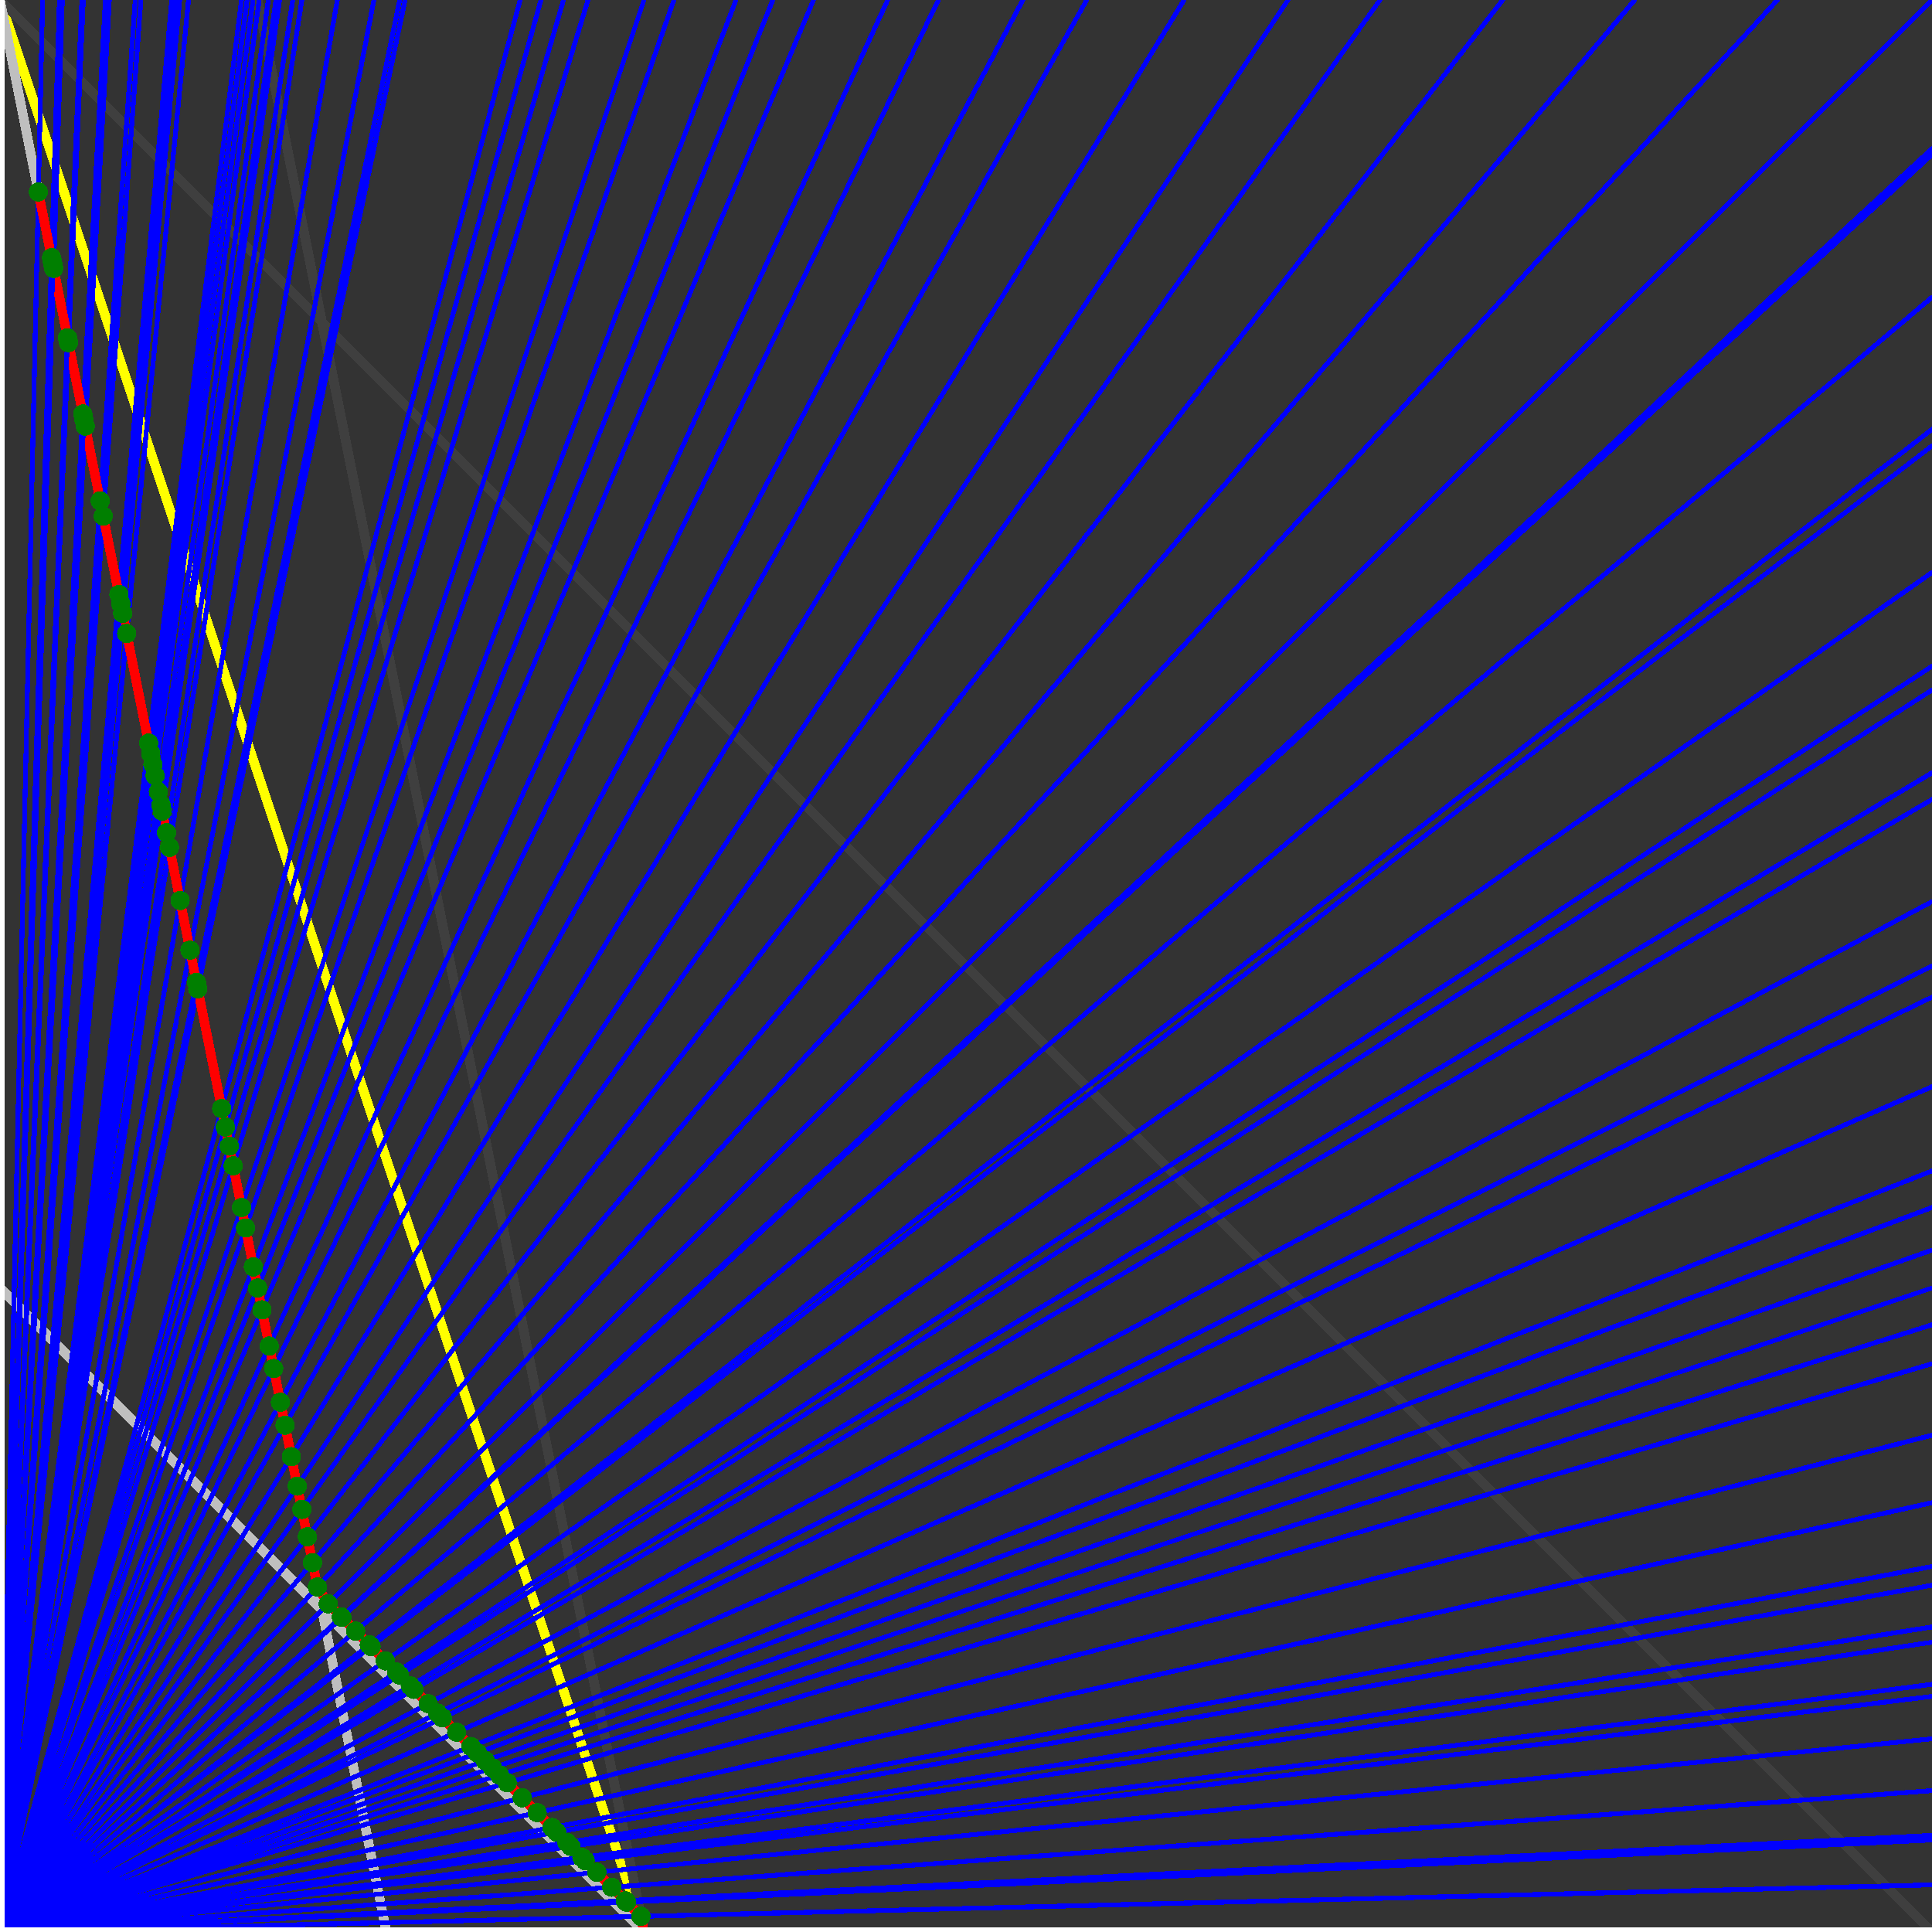 <svg xmlns="http://www.w3.org/2000/svg" version="1.1" width = "750" height = "750" viewBox = "0 0 750 750"  shape-rendering="crispEdges">
<rect x="0" y="0" width="750" height="750" fill="#333333" stroke="none"/>
<path stroke-linejoin="round" stroke-linecap="round" stroke="rgb(255,255,0)" stroke-width="3.75" fill="none" d="M 250 750 L 0 0 " />
<path stroke-linejoin="round" stroke-linecap="round" stroke="rgb(63,63,63)" stroke-width="3.75" fill="none" d="M 0 0 L 750 750 M 250 750 L 100 0 " />
<path stroke-linejoin="round" stroke-linecap="round" stroke="rgb(191,191,191)" stroke-width="3.75" fill="none" d="M 0 500 L 250 750 M 0 0 L 150 750 " />
<path stroke-linejoin="round" stroke-linecap="round" stroke="rgb(0,0,255)" stroke-width="1.875" fill="none" d="M 0 750 L 750 731.707 " />
<path stroke-linejoin="round" stroke-linecap="round" stroke="rgb(255,0,0)" stroke-width="3.75" fill="none" d="M 248.786 743.932 L 250 750 " />
<path stroke-linejoin="round" stroke-linecap="round" stroke="rgb(0,0,255)" stroke-width="1.875" fill="none" d="M 0 750 L 750 714.286 " />
<path stroke-linejoin="round" stroke-linecap="round" stroke="rgb(255,0,0)" stroke-width="3.75" fill="none" d="M 243.27 738.416 L 248.786 743.932 " />
<path stroke-linejoin="round" stroke-linecap="round" stroke="rgb(0,0,255)" stroke-width="1.875" fill="none" d="M 0 750 L 750 712.5 " />
<path stroke-linejoin="round" stroke-linecap="round" stroke="rgb(255,0,0)" stroke-width="3.75" fill="none" d="M 242.718 737.864 L 243.27 738.416 " />
<path stroke-linejoin="round" stroke-linecap="round" stroke="rgb(0,0,255)" stroke-width="1.875" fill="none" d="M 0 750 L 750 695.122 " />
<path stroke-linejoin="round" stroke-linecap="round" stroke="rgb(255,0,0)" stroke-width="3.75" fill="none" d="M 237.478 732.624 L 242.718 737.864 " />
<path stroke-linejoin="round" stroke-linecap="round" stroke="rgb(0,0,255)" stroke-width="1.875" fill="none" d="M 0 750 L 750 675 " />
<path stroke-linejoin="round" stroke-linecap="round" stroke="rgb(255,0,0)" stroke-width="3.75" fill="none" d="M 231.686 726.831 L 237.478 732.624 " />
<path stroke-linejoin="round" stroke-linecap="round" stroke="rgb(0,0,255)" stroke-width="1.875" fill="none" d="M 0 750 L 750 658.537 " />
<path stroke-linejoin="round" stroke-linecap="round" stroke="rgb(255,0,0)" stroke-width="3.75" fill="none" d="M 227.153 722.298 L 231.686 726.831 " />
<path stroke-linejoin="round" stroke-linecap="round" stroke="rgb(0,0,255)" stroke-width="1.875" fill="none" d="M 0 750 L 750 653.846 " />
<path stroke-linejoin="round" stroke-linecap="round" stroke="rgb(255,0,0)" stroke-width="3.75" fill="none" d="M 225.894 721.039 L 227.153 722.298 " />
<path stroke-linejoin="round" stroke-linecap="round" stroke="rgb(0,0,255)" stroke-width="1.875" fill="none" d="M 0 750 L 750 637.5 " />
<path stroke-linejoin="round" stroke-linecap="round" stroke="rgb(255,0,0)" stroke-width="3.75" fill="none" d="M 221.612 716.758 L 225.894 721.039 " />
<path stroke-linejoin="round" stroke-linecap="round" stroke="rgb(0,0,255)" stroke-width="1.875" fill="none" d="M 0 750 L 750 631.579 " />
<path stroke-linejoin="round" stroke-linecap="round" stroke="rgb(255,0,0)" stroke-width="3.75" fill="none" d="M 220.101 715.247 L 221.612 716.758 " />
<path stroke-linejoin="round" stroke-linecap="round" stroke="rgb(0,0,255)" stroke-width="1.875" fill="none" d="M 0 750 L 750 615.385 " />
<path stroke-linejoin="round" stroke-linecap="round" stroke="rgb(255,0,0)" stroke-width="3.75" fill="none" d="M 216.072 711.218 L 220.101 715.247 " />
<path stroke-linejoin="round" stroke-linecap="round" stroke="rgb(0,0,255)" stroke-width="1.875" fill="none" d="M 0 750 L 750 608.108 " />
<path stroke-linejoin="round" stroke-linecap="round" stroke="rgb(255,0,0)" stroke-width="3.75" fill="none" d="M 214.309 709.455 L 216.072 711.218 " />
<path stroke-linejoin="round" stroke-linecap="round" stroke="rgb(0,0,255)" stroke-width="1.875" fill="none" d="M 0 750 L 750 583.333 " />
<path stroke-linejoin="round" stroke-linecap="round" stroke="rgb(255,0,0)" stroke-width="3.75" fill="none" d="M 208.517 703.663 L 214.309 709.455 " />
<path stroke-linejoin="round" stroke-linecap="round" stroke="rgb(0,0,255)" stroke-width="1.875" fill="none" d="M 0 750 L 750 557.143 " />
<path stroke-linejoin="round" stroke-linecap="round" stroke="rgb(255,0,0)" stroke-width="3.75" fill="none" d="M 202.725 697.871 L 208.517 703.663 " />
<path stroke-linejoin="round" stroke-linecap="round" stroke="rgb(0,0,255)" stroke-width="1.875" fill="none" d="M 0 750 L 750 529.412 " />
<path stroke-linejoin="round" stroke-linecap="round" stroke="rgb(255,0,0)" stroke-width="3.75" fill="none" d="M 196.933 692.079 L 202.725 697.871 " />
<path stroke-linejoin="round" stroke-linecap="round" stroke="rgb(0,0,255)" stroke-width="1.875" fill="none" d="M 0 750 L 750 514.286 " />
<path stroke-linejoin="round" stroke-linecap="round" stroke="rgb(255,0,0)" stroke-width="3.75" fill="none" d="M 193.911 689.057 L 196.933 692.079 " />
<path stroke-linejoin="round" stroke-linecap="round" stroke="rgb(0,0,255)" stroke-width="1.875" fill="none" d="M 0 750 L 750 500 " />
<path stroke-linejoin="round" stroke-linecap="round" stroke="rgb(255,0,0)" stroke-width="3.75" fill="none" d="M 191.141 686.286 L 193.911 689.057 " />
<path stroke-linejoin="round" stroke-linecap="round" stroke="rgb(0,0,255)" stroke-width="1.875" fill="none" d="M 0 750 L 750 485.294 " />
<path stroke-linejoin="round" stroke-linecap="round" stroke="rgb(255,0,0)" stroke-width="3.75" fill="none" d="M 188.371 683.516 L 191.141 686.286 " />
<path stroke-linejoin="round" stroke-linecap="round" stroke="rgb(0,0,255)" stroke-width="1.875" fill="none" d="M 0 750 L 750 468.75 " />
<path stroke-linejoin="round" stroke-linecap="round" stroke="rgb(255,0,0)" stroke-width="3.75" fill="none" d="M 185.349 680.494 L 188.371 683.516 " />
<path stroke-linejoin="round" stroke-linecap="round" stroke="rgb(0,0,255)" stroke-width="1.875" fill="none" d="M 0 750 L 750 454.545 " />
<path stroke-linejoin="round" stroke-linecap="round" stroke="rgb(255,0,0)" stroke-width="3.75" fill="none" d="M 182.83 677.976 L 185.349 680.494 " />
<path stroke-linejoin="round" stroke-linecap="round" stroke="rgb(0,0,255)" stroke-width="1.875" fill="none" d="M 0 750 L 750 421.875 " />
<path stroke-linejoin="round" stroke-linecap="round" stroke="rgb(255,0,0)" stroke-width="3.75" fill="none" d="M 177.29 672.436 L 182.83 677.976 " />
<path stroke-linejoin="round" stroke-linecap="round" stroke="rgb(0,0,255)" stroke-width="1.875" fill="none" d="M 0 750 L 750 387.097 " />
<path stroke-linejoin="round" stroke-linecap="round" stroke="rgb(255,0,0)" stroke-width="3.75" fill="none" d="M 171.75 666.895 L 177.29 672.436 " />
<path stroke-linejoin="round" stroke-linecap="round" stroke="rgb(0,0,255)" stroke-width="1.875" fill="none" d="M 0 750 L 750 375 " />
<path stroke-linejoin="round" stroke-linecap="round" stroke="rgb(255,0,0)" stroke-width="3.75" fill="none" d="M 169.903 665.049 L 171.75 666.895 " />
<path stroke-linejoin="round" stroke-linecap="round" stroke="rgb(0,0,255)" stroke-width="1.875" fill="none" d="M 0 750 L 750 350 " />
<path stroke-linejoin="round" stroke-linecap="round" stroke="rgb(255,0,0)" stroke-width="3.75" fill="none" d="M 166.209 661.355 L 169.903 665.049 " />
<path stroke-linejoin="round" stroke-linecap="round" stroke="rgb(0,0,255)" stroke-width="1.875" fill="none" d="M 0 750 L 750 310.345 " />
<path stroke-linejoin="round" stroke-linecap="round" stroke="rgb(255,0,0)" stroke-width="3.75" fill="none" d="M 160.669 655.815 L 166.209 661.355 " />
<path stroke-linejoin="round" stroke-linecap="round" stroke="rgb(0,0,255)" stroke-width="1.875" fill="none" d="M 0 750 L 750 300 " />
<path stroke-linejoin="round" stroke-linecap="round" stroke="rgb(255,0,0)" stroke-width="3.75" fill="none" d="M 159.284 654.43 L 160.669 655.815 " />
<path stroke-linejoin="round" stroke-linecap="round" stroke="rgb(0,0,255)" stroke-width="1.875" fill="none" d="M 0 750 L 750 267.857 " />
<path stroke-linejoin="round" stroke-linecap="round" stroke="rgb(255,0,0)" stroke-width="3.75" fill="none" d="M 155.129 650.274 L 159.284 654.43 " />
<path stroke-linejoin="round" stroke-linecap="round" stroke="rgb(0,0,255)" stroke-width="1.875" fill="none" d="M 0 750 L 750 258.621 " />
<path stroke-linejoin="round" stroke-linecap="round" stroke="rgb(255,0,0)" stroke-width="3.75" fill="none" d="M 153.975 649.12 L 155.129 650.274 " />
<path stroke-linejoin="round" stroke-linecap="round" stroke="rgb(0,0,255)" stroke-width="1.875" fill="none" d="M 0 750 L 750 222.222 " />
<path stroke-linejoin="round" stroke-linecap="round" stroke="rgb(255,0,0)" stroke-width="3.75" fill="none" d="M 149.589 644.734 L 153.975 649.12 " />
<path stroke-linejoin="round" stroke-linecap="round" stroke="rgb(0,0,255)" stroke-width="1.875" fill="none" d="M 0 750 L 750 173.077 " />
<path stroke-linejoin="round" stroke-linecap="round" stroke="rgb(255,0,0)" stroke-width="3.75" fill="none" d="M 144.048 639.194 L 149.589 644.734 " />
<path stroke-linejoin="round" stroke-linecap="round" stroke="rgb(0,0,255)" stroke-width="1.875" fill="none" d="M 0 750 L 750 166.667 " />
<path stroke-linejoin="round" stroke-linecap="round" stroke="rgb(255,0,0)" stroke-width="3.75" fill="none" d="M 143.356 638.501 L 144.048 639.194 " />
<path stroke-linejoin="round" stroke-linecap="round" stroke="rgb(0,0,255)" stroke-width="1.875" fill="none" d="M 0 750 L 750 115.385 " />
<path stroke-linejoin="round" stroke-linecap="round" stroke="rgb(255,0,0)" stroke-width="3.75" fill="none" d="M 138.046 633.192 L 143.356 638.501 " />
<path stroke-linejoin="round" stroke-linecap="round" stroke="rgb(0,0,255)" stroke-width="1.875" fill="none" d="M 0 750 L 750 60 " />
<path stroke-linejoin="round" stroke-linecap="round" stroke="rgb(255,0,0)" stroke-width="3.75" fill="none" d="M 132.737 627.882 L 138.046 633.192 " />
<path stroke-linejoin="round" stroke-linecap="round" stroke="rgb(0,0,255)" stroke-width="1.875" fill="none" d="M 0 750 L 750 57.692 " />
<path stroke-linejoin="round" stroke-linecap="round" stroke="rgb(255,0,0)" stroke-width="3.75" fill="none" d="M 132.524 627.67 L 132.737 627.882 " />
<path stroke-linejoin="round" stroke-linecap="round" stroke="rgb(0,0,255)" stroke-width="1.875" fill="none" d="M 0 750 L 750 0 " />
<path stroke-linejoin="round" stroke-linecap="round" stroke="rgb(255,0,0)" stroke-width="3.75" fill="none" d="M 127.427 622.573 L 132.524 627.67 " />
<path stroke-linejoin="round" stroke-linecap="round" stroke="rgb(0,0,255)" stroke-width="1.875" fill="none" d="M 0 750 L 690 0 " />
<path stroke-linejoin="round" stroke-linecap="round" stroke="rgb(255,0,0)" stroke-width="3.75" fill="none" d="M 123.214 616.071 L 127.427 622.573 " />
<path stroke-linejoin="round" stroke-linecap="round" stroke="rgb(0,0,255)" stroke-width="1.875" fill="none" d="M 0 750 L 634.615 0 " />
<path stroke-linejoin="round" stroke-linecap="round" stroke="rgb(255,0,0)" stroke-width="3.75" fill="none" d="M 121.324 606.618 L 123.214 616.071 " />
<path stroke-linejoin="round" stroke-linecap="round" stroke="rgb(0,0,255)" stroke-width="1.875" fill="none" d="M 0 750 L 583.333 0 " />
<path stroke-linejoin="round" stroke-linecap="round" stroke="rgb(255,0,0)" stroke-width="3.75" fill="none" d="M 119.318 596.591 L 121.324 606.618 " />
<path stroke-linejoin="round" stroke-linecap="round" stroke="rgb(0,0,255)" stroke-width="1.875" fill="none" d="M 0 750 L 535.714 0 " />
<path stroke-linejoin="round" stroke-linecap="round" stroke="rgb(255,0,0)" stroke-width="3.75" fill="none" d="M 117.188 585.938 L 119.318 596.591 " />
<path stroke-linejoin="round" stroke-linecap="round" stroke="rgb(0,0,255)" stroke-width="1.875" fill="none" d="M 0 750 L 500 0 " />
<path stroke-linejoin="round" stroke-linecap="round" stroke="rgb(255,0,0)" stroke-width="3.75" fill="none" d="M 115.385 576.923 L 117.187 585.938 " />
<path stroke-linejoin="round" stroke-linecap="round" stroke="rgb(0,0,255)" stroke-width="1.875" fill="none" d="M 0 750 L 459.677 0 " />
<path stroke-linejoin="round" stroke-linecap="round" stroke="rgb(255,0,0)" stroke-width="3.75" fill="none" d="M 113.095 565.476 L 115.385 576.923 " />
<path stroke-linejoin="round" stroke-linecap="round" stroke="rgb(0,0,255)" stroke-width="1.875" fill="none" d="M 0 750 L 421.875 0 " />
<path stroke-linejoin="round" stroke-linecap="round" stroke="rgb(255,0,0)" stroke-width="3.75" fill="none" d="M 110.656 553.279 L 113.095 565.476 " />
<path stroke-linejoin="round" stroke-linecap="round" stroke="rgb(0,0,255)" stroke-width="1.875" fill="none" d="M 0 750 L 397.059 0 " />
<path stroke-linejoin="round" stroke-linecap="round" stroke="rgb(255,0,0)" stroke-width="3.75" fill="none" d="M 108.871 544.355 L 110.656 553.279 " />
<path stroke-linejoin="round" stroke-linecap="round" stroke="rgb(0,0,255)" stroke-width="1.875" fill="none" d="M 0 750 L 364.286 0 " />
<path stroke-linejoin="round" stroke-linecap="round" stroke="rgb(255,0,0)" stroke-width="3.75" fill="none" d="M 106.25 531.25 L 108.871 544.355 " />
<path stroke-linejoin="round" stroke-linecap="round" stroke="rgb(0,0,255)" stroke-width="1.875" fill="none" d="M 0 750 L 344.595 0 " />
<path stroke-linejoin="round" stroke-linecap="round" stroke="rgb(255,0,0)" stroke-width="3.75" fill="none" d="M 104.508 522.541 L 106.25 531.25 " />
<path stroke-linejoin="round" stroke-linecap="round" stroke="rgb(0,0,255)" stroke-width="1.875" fill="none" d="M 0 750 L 315.789 0 " />
<path stroke-linejoin="round" stroke-linecap="round" stroke="rgb(255,0,0)" stroke-width="3.75" fill="none" d="M 101.695 508.475 L 104.508 522.541 " />
<path stroke-linejoin="round" stroke-linecap="round" stroke="rgb(0,0,255)" stroke-width="1.875" fill="none" d="M 0 750 L 300 0 " />
<path stroke-linejoin="round" stroke-linecap="round" stroke="rgb(255,0,0)" stroke-width="3.75" fill="none" d="M 100 500 L 101.695 508.475 " />
<path stroke-linejoin="round" stroke-linecap="round" stroke="rgb(0,0,255)" stroke-width="1.875" fill="none" d="M 0 750 L 285.714 0 " />
<path stroke-linejoin="round" stroke-linecap="round" stroke="rgb(255,0,0)" stroke-width="3.75" fill="none" d="M 98.361 491.803 L 100 500 " />
<path stroke-linejoin="round" stroke-linecap="round" stroke="rgb(0,0,255)" stroke-width="1.875" fill="none" d="M 0 750 L 261.628 0 " />
<path stroke-linejoin="round" stroke-linecap="round" stroke="rgb(255,0,0)" stroke-width="3.75" fill="none" d="M 95.339 476.695 L 98.361 491.803 " />
<path stroke-linejoin="round" stroke-linecap="round" stroke="rgb(0,0,255)" stroke-width="1.875" fill="none" d="M 0 750 L 250 0 " />
<path stroke-linejoin="round" stroke-linecap="round" stroke="rgb(255,0,0)" stroke-width="3.75" fill="none" d="M 93.75 468.75 L 95.339 476.695 " />
<path stroke-linejoin="round" stroke-linecap="round" stroke="rgb(0,0,255)" stroke-width="1.875" fill="none" d="M 0 750 L 228.261 0 " />
<path stroke-linejoin="round" stroke-linecap="round" stroke="rgb(255,0,0)" stroke-width="3.75" fill="none" d="M 90.517 452.586 L 93.75 468.75 " />
<path stroke-linejoin="round" stroke-linecap="round" stroke="rgb(0,0,255)" stroke-width="1.875" fill="none" d="M 0 750 L 218.75 0 " />
<path stroke-linejoin="round" stroke-linecap="round" stroke="rgb(255,0,0)" stroke-width="3.75" fill="none" d="M 88.983 444.915 L 90.517 452.586 " />
<path stroke-linejoin="round" stroke-linecap="round" stroke="rgb(0,0,255)" stroke-width="1.875" fill="none" d="M 0 750 L 210 0 " />
<path stroke-linejoin="round" stroke-linecap="round" stroke="rgb(255,0,0)" stroke-width="3.75" fill="none" d="M 87.5 437.5 L 88.983 444.915 " />
<path stroke-linejoin="round" stroke-linecap="round" stroke="rgb(0,0,255)" stroke-width="1.875" fill="none" d="M 0 750 L 201.923 0 " />
<path stroke-linejoin="round" stroke-linecap="round" stroke="rgb(255,0,0)" stroke-width="3.75" fill="none" d="M 86.066 430.328 L 87.5 437.5 " />
<path stroke-linejoin="round" stroke-linecap="round" stroke="rgb(0,0,255)" stroke-width="1.875" fill="none" d="M 0 750 L 157.258 0 " />
<path stroke-linejoin="round" stroke-linecap="round" stroke="rgb(255,0,0)" stroke-width="3.75" fill="none" d="M 76.772 383.858 L 86.066 430.328 " />
<path stroke-linejoin="round" stroke-linecap="round" stroke="rgb(0,0,255)" stroke-width="1.875" fill="none" d="M 0 750 L 155.172 0 " />
<path stroke-linejoin="round" stroke-linecap="round" stroke="rgb(255,0,0)" stroke-width="3.75" fill="none" d="M 76.271 381.356 L 76.772 383.858 " />
<path stroke-linejoin="round" stroke-linecap="round" stroke="rgb(0,0,255)" stroke-width="1.875" fill="none" d="M 0 750 L 145.161 0 " />
<path stroke-linejoin="round" stroke-linecap="round" stroke="rgb(255,0,0)" stroke-width="3.75" fill="none" d="M 73.77 368.852 L 76.271 381.356 " />
<path stroke-linejoin="round" stroke-linecap="round" stroke="rgb(0,0,255)" stroke-width="1.875" fill="none" d="M 0 750 L 130.952 0 " />
<path stroke-linejoin="round" stroke-linecap="round" stroke="rgb(255,0,0)" stroke-width="3.75" fill="none" d="M 69.915 349.576 L 73.77 368.852 " />
<path stroke-linejoin="round" stroke-linecap="round" stroke="rgb(0,0,255)" stroke-width="1.875" fill="none" d="M 0 750 L 117.188 0 " />
<path stroke-linejoin="round" stroke-linecap="round" stroke="rgb(255,0,0)" stroke-width="3.75" fill="none" d="M 65.789 328.947 L 69.915 349.576 " />
<path stroke-linejoin="round" stroke-linecap="round" stroke="rgb(0,0,255)" stroke-width="1.875" fill="none" d="M 0 750 L 113.636 0 " />
<path stroke-linejoin="round" stroke-linecap="round" stroke="rgb(255,0,0)" stroke-width="3.75" fill="none" d="M 64.655 323.276 L 65.789 328.947 " />
<path stroke-linejoin="round" stroke-linecap="round" stroke="rgb(0,0,255)" stroke-width="1.875" fill="none" d="M 0 750 L 108.553 0 " />
<path stroke-linejoin="round" stroke-linecap="round" stroke="rgb(255,0,0)" stroke-width="3.75" fill="none" d="M 62.977 314.886 L 64.655 323.276 " />
<path stroke-linejoin="round" stroke-linecap="round" stroke="rgb(0,0,255)" stroke-width="1.875" fill="none" d="M 0 750 L 107.143 0 " />
<path stroke-linejoin="round" stroke-linecap="round" stroke="rgb(255,0,0)" stroke-width="3.75" fill="none" d="M 62.5 312.5 L 62.977 314.886 " />
<path stroke-linejoin="round" stroke-linecap="round" stroke="rgb(0,0,255)" stroke-width="1.875" fill="none" d="M 0 750 L 104.167 0 " />
<path stroke-linejoin="round" stroke-linecap="round" stroke="rgb(255,0,0)" stroke-width="3.75" fill="none" d="M 61.475 307.377 L 62.5 312.5 " />
<path stroke-linejoin="round" stroke-linecap="round" stroke="rgb(0,0,255)" stroke-width="1.875" fill="none" d="M 0 750 L 100.61 0 " />
<path stroke-linejoin="round" stroke-linecap="round" stroke="rgb(255,0,0)" stroke-width="3.75" fill="none" d="M 60.219 301.095 L 61.475 307.377 " />
<path stroke-linejoin="round" stroke-linecap="round" stroke="rgb(0,0,255)" stroke-width="1.875" fill="none" d="M 0 750 L 98.214 0 " />
<path stroke-linejoin="round" stroke-linecap="round" stroke="rgb(255,0,0)" stroke-width="3.75" fill="none" d="M 59.353 296.763 L 60.219 301.095 " />
<path stroke-linejoin="round" stroke-linecap="round" stroke="rgb(0,0,255)" stroke-width="1.875" fill="none" d="M 0 750 L 95.93 0 " />
<path stroke-linejoin="round" stroke-linecap="round" stroke="rgb(255,0,0)" stroke-width="3.75" fill="none" d="M 58.511 292.553 L 59.353 296.763 " />
<path stroke-linejoin="round" stroke-linecap="round" stroke="rgb(0,0,255)" stroke-width="1.875" fill="none" d="M 0 750 L 93.75 0 " />
<path stroke-linejoin="round" stroke-linecap="round" stroke="rgb(255,0,0)" stroke-width="3.75" fill="none" d="M 57.692 288.462 L 58.511 292.553 " />
<path stroke-linejoin="round" stroke-linecap="round" stroke="rgb(0,0,255)" stroke-width="1.875" fill="none" d="M 0 750 L 73.171 0 " />
<path stroke-linejoin="round" stroke-linecap="round" stroke="rgb(255,0,0)" stroke-width="3.75" fill="none" d="M 49.18 245.902 L 57.692 288.462 " />
<path stroke-linejoin="round" stroke-linecap="round" stroke="rgb(0,0,255)" stroke-width="1.875" fill="none" d="M 0 750 L 69.767 0 " />
<path stroke-linejoin="round" stroke-linecap="round" stroke="rgb(255,0,0)" stroke-width="3.75" fill="none" d="M 47.619 238.095 L 49.18 245.902 " />
<path stroke-linejoin="round" stroke-linecap="round" stroke="rgb(0,0,255)" stroke-width="1.875" fill="none" d="M 0 750 L 68.182 0 " />
<path stroke-linejoin="round" stroke-linecap="round" stroke="rgb(255,0,0)" stroke-width="3.75" fill="none" d="M 46.875 234.375 L 47.619 238.095 " />
<path stroke-linejoin="round" stroke-linecap="round" stroke="rgb(0,0,255)" stroke-width="1.875" fill="none" d="M 0 750 L 66.667 0 " />
<path stroke-linejoin="round" stroke-linecap="round" stroke="rgb(255,0,0)" stroke-width="3.75" fill="none" d="M 46.154 230.769 L 46.875 234.375 " />
<path stroke-linejoin="round" stroke-linecap="round" stroke="rgb(0,0,255)" stroke-width="1.875" fill="none" d="M 0 750 L 54.687 0 " />
<path stroke-linejoin="round" stroke-linecap="round" stroke="rgb(255,0,0)" stroke-width="3.75" fill="none" d="M 40.076 200.382 L 46.154 230.769 " />
<path stroke-linejoin="round" stroke-linecap="round" stroke="rgb(0,0,255)" stroke-width="1.875" fill="none" d="M 0 750 L 52.5 0 " />
<path stroke-linejoin="round" stroke-linecap="round" stroke="rgb(255,0,0)" stroke-width="3.75" fill="none" d="M 38.889 194.444 L 40.076 200.382 " />
<path stroke-linejoin="round" stroke-linecap="round" stroke="rgb(0,0,255)" stroke-width="1.875" fill="none" d="M 0 750 L 42.453 0 " />
<path stroke-linejoin="round" stroke-linecap="round" stroke="rgb(255,0,0)" stroke-width="3.75" fill="none" d="M 33.088 165.441 L 38.889 194.444 " />
<path stroke-linejoin="round" stroke-linecap="round" stroke="rgb(0,0,255)" stroke-width="1.875" fill="none" d="M 0 750 L 41.667 0 " />
<path stroke-linejoin="round" stroke-linecap="round" stroke="rgb(255,0,0)" stroke-width="3.75" fill="none" d="M 32.609 163.044 L 33.088 165.441 " />
<path stroke-linejoin="round" stroke-linecap="round" stroke="rgb(0,0,255)" stroke-width="1.875" fill="none" d="M 0 750 L 40.909 0 " />
<path stroke-linejoin="round" stroke-linecap="round" stroke="rgb(255,0,0)" stroke-width="3.75" fill="none" d="M 32.143 160.714 L 32.609 163.044 " />
<path stroke-linejoin="round" stroke-linecap="round" stroke="rgb(0,0,255)" stroke-width="1.875" fill="none" d="M 0 750 L 32.328 0 " />
<path stroke-linejoin="round" stroke-linecap="round" stroke="rgb(255,0,0)" stroke-width="3.75" fill="none" d="M 26.596 132.979 L 32.143 160.714 " />
<path stroke-linejoin="round" stroke-linecap="round" stroke="rgb(0,0,255)" stroke-width="1.875" fill="none" d="M 0 750 L 31.78 0 " />
<path stroke-linejoin="round" stroke-linecap="round" stroke="rgb(255,0,0)" stroke-width="3.75" fill="none" d="M 26.224 131.119 L 26.596 132.979 " />
<path stroke-linejoin="round" stroke-linecap="round" stroke="rgb(0,0,255)" stroke-width="1.875" fill="none" d="M 0 750 L 24.194 0 " />
<path stroke-linejoin="round" stroke-linecap="round" stroke="rgb(255,0,0)" stroke-width="3.75" fill="none" d="M 20.833 104.167 L 26.224 131.119 " />
<path stroke-linejoin="round" stroke-linecap="round" stroke="rgb(0,0,255)" stroke-width="1.875" fill="none" d="M 0 750 L 23.81 0 " />
<path stroke-linejoin="round" stroke-linecap="round" stroke="rgb(255,0,0)" stroke-width="3.75" fill="none" d="M 20.548 102.74 L 20.833 104.167 " />
<path stroke-linejoin="round" stroke-linecap="round" stroke="rgb(0,0,255)" stroke-width="1.875" fill="none" d="M 0 750 L 23.438 0 " />
<path stroke-linejoin="round" stroke-linecap="round" stroke="rgb(255,0,0)" stroke-width="3.75" fill="none" d="M 20.27 101.351 L 20.548 102.74 " />
<path stroke-linejoin="round" stroke-linecap="round" stroke="rgb(0,0,255)" stroke-width="1.875" fill="none" d="M 0 750 L 23.077 0 " />
<path stroke-linejoin="round" stroke-linecap="round" stroke="rgb(255,0,0)" stroke-width="3.75" fill="none" d="M 20 100 L 20.27 101.351 " />
<path stroke-linejoin="round" stroke-linecap="round" stroke="rgb(0,0,255)" stroke-width="1.875" fill="none" d="M 0 750 L 16.544 0 " />
<path stroke-linejoin="round" stroke-linecap="round" stroke="rgb(255,0,0)" stroke-width="3.75" fill="none" d="M 14.901 74.503 L 20 100 " />
<circle cx="248.786" cy="743.932" r="3.75" style="fill:rgb(0,127,0);stroke-width:1" /><circle cx="243.27" cy="738.416" r="3.75" style="fill:rgb(0,127,0);stroke-width:1" /><circle cx="242.718" cy="737.864" r="3.75" style="fill:rgb(0,127,0);stroke-width:1" /><circle cx="237.478" cy="732.624" r="3.75" style="fill:rgb(0,127,0);stroke-width:1" /><circle cx="231.686" cy="726.831" r="3.75" style="fill:rgb(0,127,0);stroke-width:1" /><circle cx="227.153" cy="722.298" r="3.75" style="fill:rgb(0,127,0);stroke-width:1" /><circle cx="225.894" cy="721.039" r="3.75" style="fill:rgb(0,127,0);stroke-width:1" /><circle cx="221.612" cy="716.758" r="3.75" style="fill:rgb(0,127,0);stroke-width:1" /><circle cx="220.101" cy="715.247" r="3.75" style="fill:rgb(0,127,0);stroke-width:1" /><circle cx="216.072" cy="711.218" r="3.75" style="fill:rgb(0,127,0);stroke-width:1" /><circle cx="214.309" cy="709.455" r="3.75" style="fill:rgb(0,127,0);stroke-width:1" /><circle cx="208.517" cy="703.663" r="3.75" style="fill:rgb(0,127,0);stroke-width:1" /><circle cx="202.725" cy="697.871" r="3.75" style="fill:rgb(0,127,0);stroke-width:1" /><circle cx="196.933" cy="692.079" r="3.75" style="fill:rgb(0,127,0);stroke-width:1" /><circle cx="193.911" cy="689.057" r="3.75" style="fill:rgb(0,127,0);stroke-width:1" /><circle cx="191.141" cy="686.286" r="3.75" style="fill:rgb(0,127,0);stroke-width:1" /><circle cx="188.371" cy="683.516" r="3.75" style="fill:rgb(0,127,0);stroke-width:1" /><circle cx="185.349" cy="680.494" r="3.75" style="fill:rgb(0,127,0);stroke-width:1" /><circle cx="182.83" cy="677.976" r="3.75" style="fill:rgb(0,127,0);stroke-width:1" /><circle cx="177.29" cy="672.436" r="3.75" style="fill:rgb(0,127,0);stroke-width:1" /><circle cx="171.75" cy="666.895" r="3.75" style="fill:rgb(0,127,0);stroke-width:1" /><circle cx="169.903" cy="665.049" r="3.75" style="fill:rgb(0,127,0);stroke-width:1" /><circle cx="166.209" cy="661.355" r="3.75" style="fill:rgb(0,127,0);stroke-width:1" /><circle cx="160.669" cy="655.815" r="3.75" style="fill:rgb(0,127,0);stroke-width:1" /><circle cx="159.284" cy="654.43" r="3.75" style="fill:rgb(0,127,0);stroke-width:1" /><circle cx="155.129" cy="650.274" r="3.75" style="fill:rgb(0,127,0);stroke-width:1" /><circle cx="153.975" cy="649.12" r="3.75" style="fill:rgb(0,127,0);stroke-width:1" /><circle cx="149.589" cy="644.734" r="3.75" style="fill:rgb(0,127,0);stroke-width:1" /><circle cx="144.048" cy="639.194" r="3.75" style="fill:rgb(0,127,0);stroke-width:1" /><circle cx="143.356" cy="638.501" r="3.75" style="fill:rgb(0,127,0);stroke-width:1" /><circle cx="138.046" cy="633.192" r="3.75" style="fill:rgb(0,127,0);stroke-width:1" /><circle cx="132.737" cy="627.882" r="3.75" style="fill:rgb(0,127,0);stroke-width:1" /><circle cx="132.524" cy="627.67" r="3.75" style="fill:rgb(0,127,0);stroke-width:1" /><circle cx="127.427" cy="622.573" r="3.75" style="fill:rgb(0,127,0);stroke-width:1" /><circle cx="123.214" cy="616.071" r="3.75" style="fill:rgb(0,127,0);stroke-width:1" /><circle cx="121.324" cy="606.618" r="3.75" style="fill:rgb(0,127,0);stroke-width:1" /><circle cx="119.318" cy="596.591" r="3.75" style="fill:rgb(0,127,0);stroke-width:1" /><circle cx="117.188" cy="585.938" r="3.75" style="fill:rgb(0,127,0);stroke-width:1" /><circle cx="115.385" cy="576.923" r="3.75" style="fill:rgb(0,127,0);stroke-width:1" /><circle cx="113.095" cy="565.476" r="3.75" style="fill:rgb(0,127,0);stroke-width:1" /><circle cx="110.656" cy="553.279" r="3.75" style="fill:rgb(0,127,0);stroke-width:1" /><circle cx="108.871" cy="544.355" r="3.75" style="fill:rgb(0,127,0);stroke-width:1" /><circle cx="106.25" cy="531.25" r="3.75" style="fill:rgb(0,127,0);stroke-width:1" /><circle cx="104.508" cy="522.541" r="3.75" style="fill:rgb(0,127,0);stroke-width:1" /><circle cx="101.695" cy="508.475" r="3.75" style="fill:rgb(0,127,0);stroke-width:1" /><circle cx="100" cy="500" r="3.75" style="fill:rgb(0,127,0);stroke-width:1" /><circle cx="98.361" cy="491.803" r="3.75" style="fill:rgb(0,127,0);stroke-width:1" /><circle cx="95.339" cy="476.695" r="3.75" style="fill:rgb(0,127,0);stroke-width:1" /><circle cx="93.75" cy="468.75" r="3.75" style="fill:rgb(0,127,0);stroke-width:1" /><circle cx="90.517" cy="452.586" r="3.75" style="fill:rgb(0,127,0);stroke-width:1" /><circle cx="88.983" cy="444.915" r="3.75" style="fill:rgb(0,127,0);stroke-width:1" /><circle cx="87.5" cy="437.5" r="3.75" style="fill:rgb(0,127,0);stroke-width:1" /><circle cx="86.066" cy="430.328" r="3.75" style="fill:rgb(0,127,0);stroke-width:1" /><circle cx="76.772" cy="383.858" r="3.75" style="fill:rgb(0,127,0);stroke-width:1" /><circle cx="76.271" cy="381.356" r="3.75" style="fill:rgb(0,127,0);stroke-width:1" /><circle cx="73.77" cy="368.852" r="3.75" style="fill:rgb(0,127,0);stroke-width:1" /><circle cx="69.915" cy="349.576" r="3.75" style="fill:rgb(0,127,0);stroke-width:1" /><circle cx="65.789" cy="328.947" r="3.75" style="fill:rgb(0,127,0);stroke-width:1" /><circle cx="64.655" cy="323.276" r="3.75" style="fill:rgb(0,127,0);stroke-width:1" /><circle cx="62.977" cy="314.886" r="3.75" style="fill:rgb(0,127,0);stroke-width:1" /><circle cx="62.5" cy="312.5" r="3.75" style="fill:rgb(0,127,0);stroke-width:1" /><circle cx="61.475" cy="307.377" r="3.75" style="fill:rgb(0,127,0);stroke-width:1" /><circle cx="60.219" cy="301.095" r="3.75" style="fill:rgb(0,127,0);stroke-width:1" /><circle cx="59.353" cy="296.763" r="3.75" style="fill:rgb(0,127,0);stroke-width:1" /><circle cx="58.511" cy="292.553" r="3.75" style="fill:rgb(0,127,0);stroke-width:1" /><circle cx="57.692" cy="288.462" r="3.75" style="fill:rgb(0,127,0);stroke-width:1" /><circle cx="49.18" cy="245.902" r="3.75" style="fill:rgb(0,127,0);stroke-width:1" /><circle cx="47.619" cy="238.095" r="3.75" style="fill:rgb(0,127,0);stroke-width:1" /><circle cx="46.875" cy="234.375" r="3.75" style="fill:rgb(0,127,0);stroke-width:1" /><circle cx="46.154" cy="230.769" r="3.75" style="fill:rgb(0,127,0);stroke-width:1" /><circle cx="40.076" cy="200.382" r="3.75" style="fill:rgb(0,127,0);stroke-width:1" /><circle cx="38.889" cy="194.444" r="3.75" style="fill:rgb(0,127,0);stroke-width:1" /><circle cx="33.088" cy="165.441" r="3.75" style="fill:rgb(0,127,0);stroke-width:1" /><circle cx="32.609" cy="163.044" r="3.75" style="fill:rgb(0,127,0);stroke-width:1" /><circle cx="32.143" cy="160.714" r="3.75" style="fill:rgb(0,127,0);stroke-width:1" /><circle cx="26.596" cy="132.979" r="3.75" style="fill:rgb(0,127,0);stroke-width:1" /><circle cx="26.224" cy="131.119" r="3.75" style="fill:rgb(0,127,0);stroke-width:1" /><circle cx="20.833" cy="104.167" r="3.75" style="fill:rgb(0,127,0);stroke-width:1" /><circle cx="20.548" cy="102.74" r="3.75" style="fill:rgb(0,127,0);stroke-width:1" /><circle cx="20.27" cy="101.351" r="3.75" style="fill:rgb(0,127,0);stroke-width:1" /><circle cx="20" cy="100" r="3.75" style="fill:rgb(0,127,0);stroke-width:1" /><circle cx="14.901" cy="74.503" r="3.75" style="fill:rgb(0,127,0);stroke-width:1" /><path stroke-linejoin="round" stroke-linecap="round" stroke="rgb(255,255,255)" stroke-width="3.75" fill="none" d="M 0 750 L 750 750 M 0 750 L 0 0 " />

</svg>